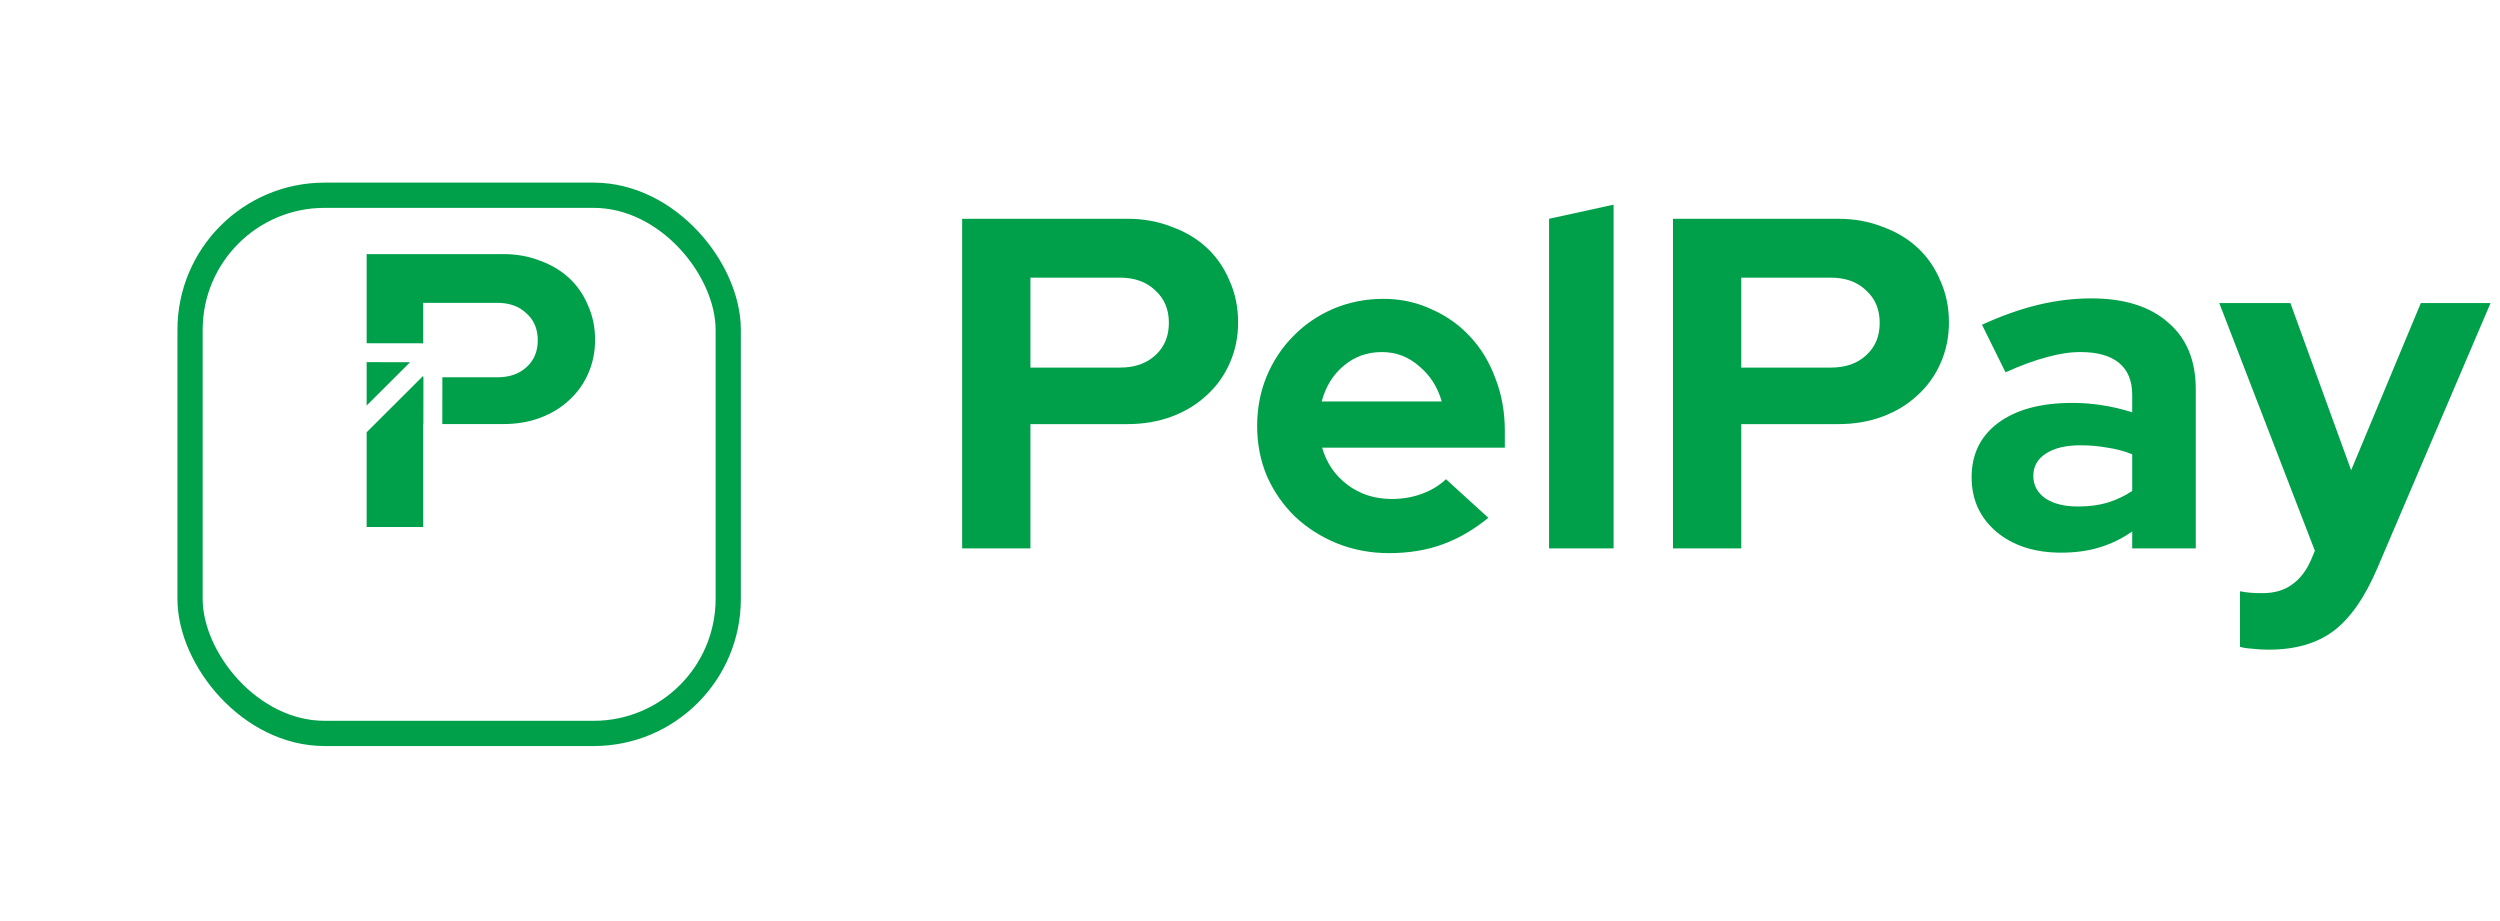 <svg width="171" height="63" viewBox="0 0 171 63" fill="none" xmlns="http://www.w3.org/2000/svg">
<path d="M65.811 37.512V14.965H77.117C78.212 14.965 79.221 15.148 80.145 15.513C81.09 15.856 81.895 16.339 82.56 16.962C83.226 17.585 83.741 18.336 84.106 19.217C84.493 20.076 84.686 21.02 84.686 22.051C84.686 23.061 84.493 23.995 84.106 24.854C83.741 25.691 83.215 26.421 82.528 27.044C81.862 27.666 81.068 28.15 80.145 28.493C79.221 28.837 78.212 29.009 77.117 29.009H70.482V37.512H65.811ZM76.602 18.991H70.482V25.143H76.602C77.611 25.143 78.416 24.864 79.017 24.306C79.64 23.748 79.951 23.007 79.951 22.083C79.951 21.16 79.64 20.419 79.017 19.861C78.416 19.281 77.611 18.991 76.602 18.991Z" fill="#009F49"></path>
<path d="M101.803 35.418C100.772 36.256 99.709 36.868 98.614 37.254C97.541 37.641 96.338 37.834 95.007 37.834C93.74 37.834 92.548 37.609 91.431 37.158C90.336 36.707 89.381 36.095 88.565 35.322C87.77 34.549 87.137 33.636 86.664 32.584C86.213 31.51 85.988 30.361 85.988 29.137C85.988 27.935 86.203 26.808 86.632 25.755C87.083 24.682 87.695 23.758 88.468 22.985C89.241 22.191 90.154 21.568 91.206 21.117C92.28 20.666 93.418 20.441 94.62 20.441C95.801 20.441 96.896 20.677 97.906 21.149C98.936 21.6 99.817 22.223 100.547 23.017C101.298 23.812 101.878 24.768 102.286 25.884C102.716 26.979 102.93 28.171 102.93 29.459V30.619H90.433C90.734 31.671 91.313 32.519 92.172 33.164C93.031 33.808 94.04 34.13 95.2 34.13C95.93 34.13 96.617 34.012 97.261 33.776C97.906 33.539 98.453 33.207 98.904 32.777L101.803 35.418ZM94.524 24.081C93.514 24.081 92.645 24.392 91.915 25.015C91.184 25.616 90.68 26.432 90.401 27.462H98.614C98.335 26.475 97.82 25.669 97.068 25.047C96.338 24.403 95.49 24.081 94.524 24.081Z" fill="#009F49"></path>
<path d="M110.369 13.999V37.512H105.956V14.965L110.369 13.999Z" fill="#009F49"></path>
<path d="M114.432 37.512V14.965H125.737C126.833 14.965 127.842 15.148 128.765 15.513C129.71 15.856 130.515 16.339 131.181 16.962C131.847 17.585 132.362 18.336 132.727 19.217C133.113 20.076 133.307 21.02 133.307 22.051C133.307 23.061 133.113 23.995 132.727 24.854C132.362 25.691 131.836 26.421 131.149 27.044C130.483 27.666 129.688 28.15 128.765 28.493C127.842 28.837 126.833 29.009 125.737 29.009H119.102V37.512H114.432ZM125.222 18.991H119.102V25.143H125.222C126.231 25.143 127.037 24.864 127.638 24.306C128.261 23.748 128.572 23.007 128.572 22.083C128.572 21.16 128.261 20.419 127.638 19.861C127.037 19.281 126.231 18.991 125.222 18.991Z" fill="#009F49"></path>
<path d="M140.979 37.802C139.175 37.802 137.705 37.329 136.566 36.385C135.428 35.418 134.859 34.173 134.859 32.648C134.859 31.059 135.471 29.814 136.695 28.912C137.919 28.01 139.605 27.559 141.752 27.559C142.439 27.559 143.127 27.613 143.814 27.72C144.501 27.828 145.177 27.989 145.843 28.203V27.012C145.843 26.045 145.542 25.315 144.941 24.821C144.34 24.327 143.459 24.081 142.3 24.081C141.591 24.081 140.818 24.199 139.981 24.435C139.165 24.649 138.231 24.993 137.178 25.465L135.568 22.212C136.878 21.611 138.145 21.16 139.369 20.86C140.614 20.559 141.838 20.409 143.041 20.409C145.295 20.409 147.045 20.956 148.291 22.051C149.558 23.125 150.191 24.649 150.191 26.625V37.512H145.843V36.352C145.134 36.846 144.383 37.211 143.588 37.447C142.815 37.684 141.946 37.802 140.979 37.802ZM139.079 32.552C139.079 33.196 139.358 33.711 139.916 34.098C140.475 34.463 141.215 34.645 142.139 34.645C142.869 34.645 143.535 34.559 144.136 34.388C144.758 34.194 145.328 33.926 145.843 33.582V31.07C145.306 30.855 144.737 30.705 144.136 30.619C143.556 30.512 142.944 30.458 142.3 30.458C141.291 30.458 140.496 30.651 139.916 31.038C139.358 31.403 139.079 31.907 139.079 32.552Z" fill="#009F49"></path>
<path d="M158.08 38.285L158.338 37.673L151.799 20.731H156.663L160.818 32.165L165.585 20.731H170.352L162.622 38.833C161.763 40.851 160.764 42.29 159.626 43.149C158.488 44.008 157.006 44.437 155.181 44.437C154.795 44.437 154.419 44.416 154.054 44.373C153.71 44.351 153.431 44.308 153.216 44.244V40.443C153.431 40.486 153.657 40.518 153.893 40.54C154.129 40.561 154.419 40.572 154.762 40.572C155.557 40.572 156.223 40.379 156.76 39.992C157.318 39.606 157.758 39.037 158.08 38.285Z" fill="#009F49"></path>
<g filter="url(#filter0_d)"><rect x="13" y="7.603" width="36.811" height="36.811" rx="9.203" stroke="#009F49" stroke-width="1.726"></rect></g>
<path fill-rule="evenodd" clip-rule="evenodd" d="M25.079 29.567V36.046H28.945V29.006H28.959L28.963 25.807H28.945V25.71L25.079 29.567ZM25.079 27.738L28.049 24.775L25.079 24.771V27.738ZM25.079 23.477L28.945 23.482V20.714H34.011C34.847 20.714 35.513 20.954 36.011 21.434C36.527 21.896 36.784 22.509 36.784 23.274C36.784 24.038 36.527 24.651 36.011 25.113C35.513 25.576 34.847 25.807 34.011 25.807H30.258L30.254 29.006H34.438C35.344 29.006 36.18 28.864 36.944 28.58C37.709 28.295 38.366 27.895 38.917 27.38C39.486 26.864 39.922 26.26 40.224 25.567C40.544 24.856 40.704 24.082 40.704 23.247C40.704 22.394 40.544 21.612 40.224 20.901C39.922 20.172 39.495 19.549 38.944 19.034C38.393 18.518 37.727 18.119 36.944 17.834C36.18 17.532 35.344 17.381 34.438 17.381H25.079V23.477Z" fill="#009F49"></path><defs>
<filter id="filter0_d" x="0.634" y="0.988" width="61.544" height="61.544" filterUnits="userSpaceOnUse" color-interpolation-filters="sRGB">
<feFlood flood-opacity="0" result="BackgroundImageFix"></feFlood>
<feColorMatrix in="SourceAlpha" type="matrix" values="0 0 0 0 0 0 0 0 0 0 0 0 0 0 0 0 0 0 127 0"></feColorMatrix>
<feOffset dy="5.752"></feOffset><feGaussianBlur stdDeviation="5.752"></feGaussianBlur>
<feColorMatrix type="matrix" values="0 0 0 0 0 0 0 0 0 0 0 0 0 0 0 0 0 0 0.1 0"></feColorMatrix>
<feBlend mode="normal" in2="BackgroundImageFix" result="effect1_dropShadow"></feBlend>
<feBlend mode="normal" in="SourceGraphic" in2="effect1_dropShadow" result="shape"></feBlend></filter></defs></svg>